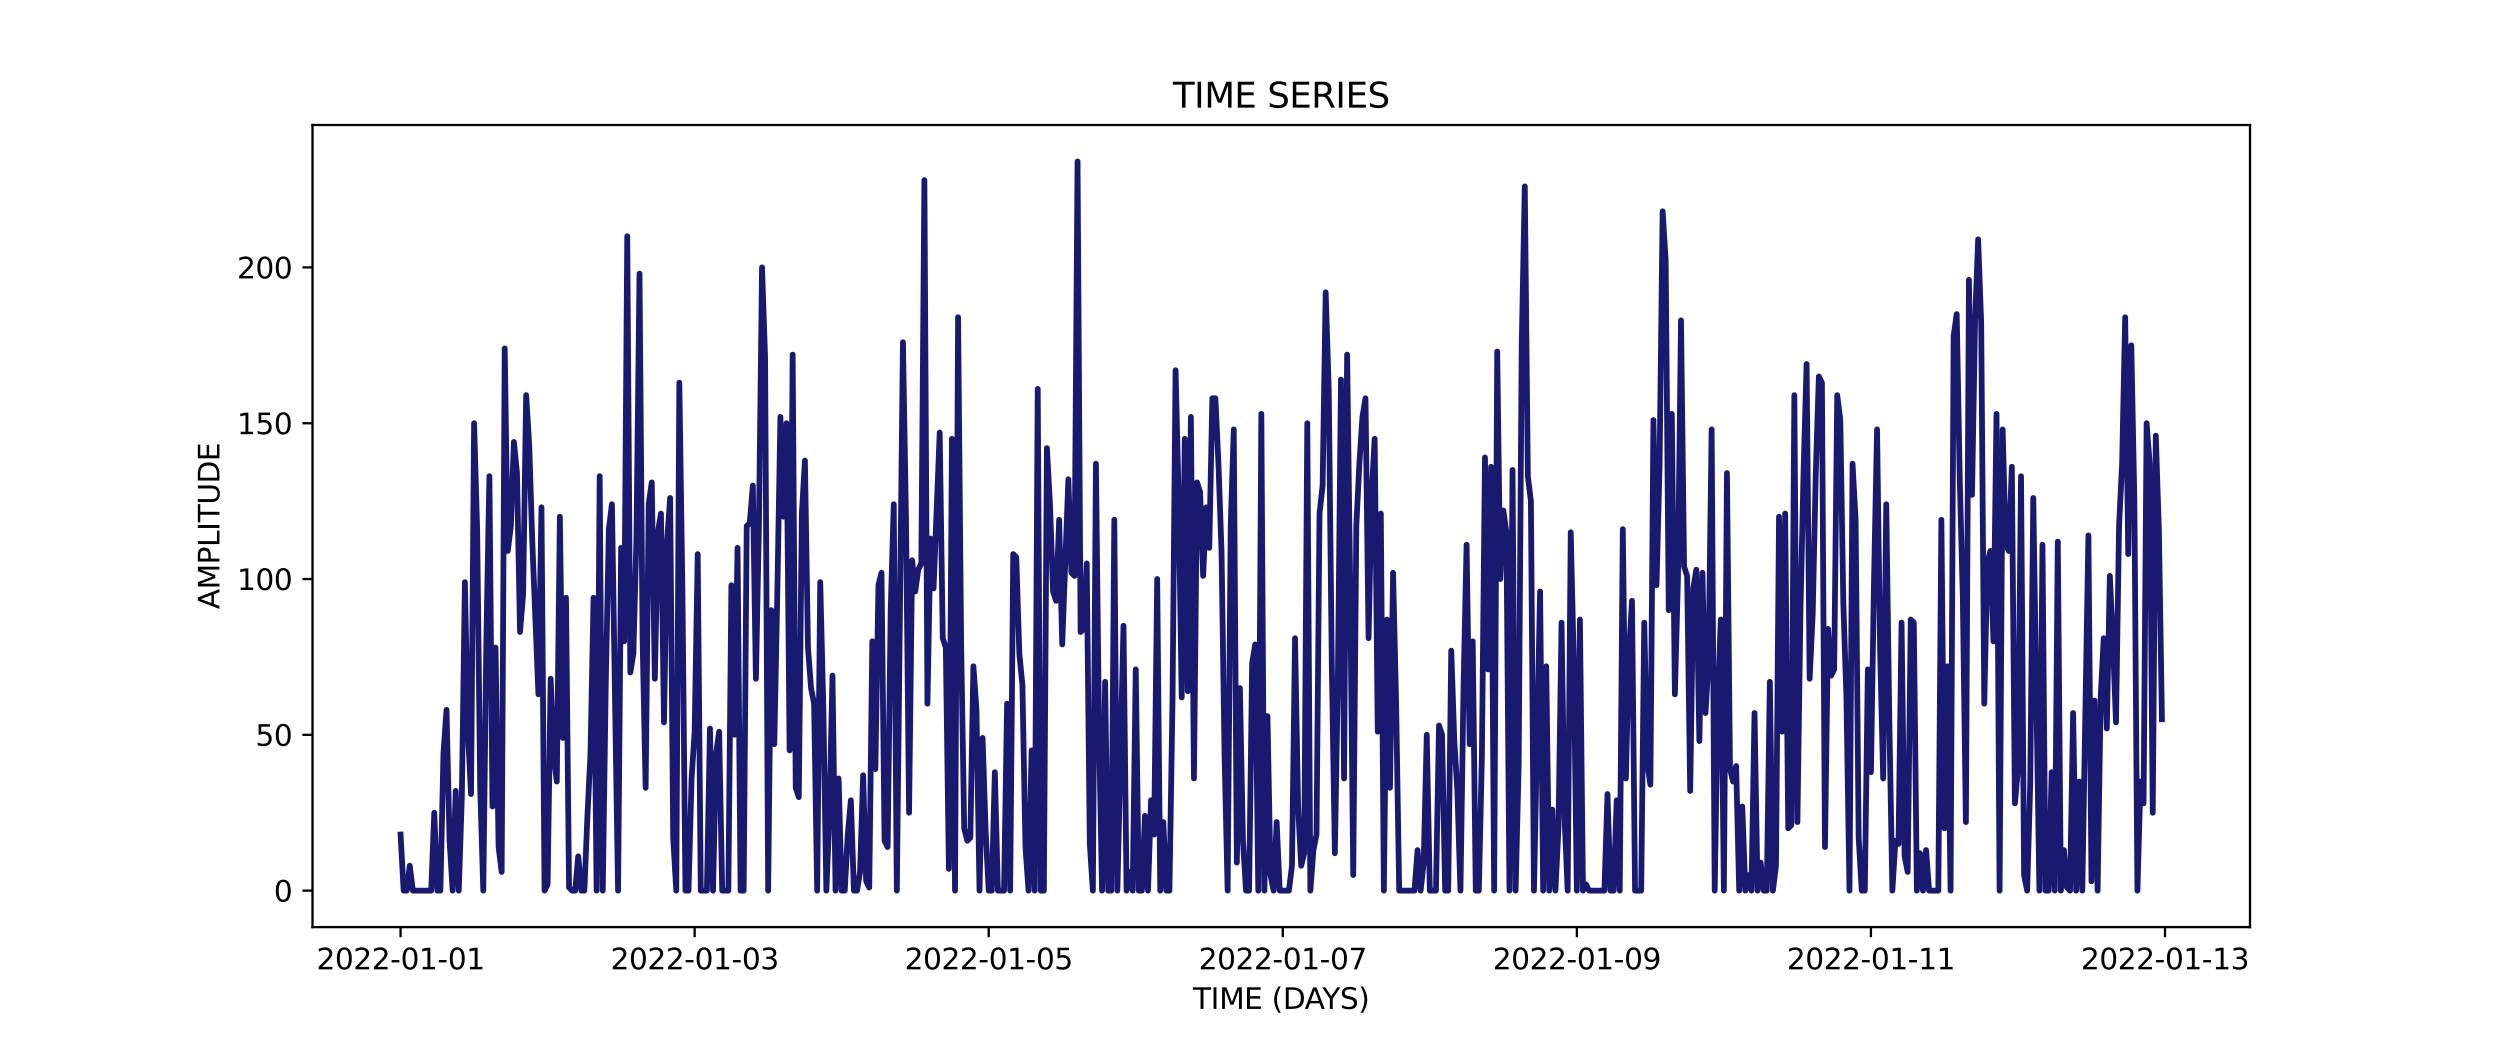 <?xml version="1.0" encoding="utf-8" standalone="no"?>
<!DOCTYPE svg PUBLIC "-//W3C//DTD SVG 1.1//EN"
  "http://www.w3.org/Graphics/SVG/1.1/DTD/svg11.dtd">
<svg xmlns:xlink="http://www.w3.org/1999/xlink" width="864pt" height="360pt" viewBox="0 0 864 360" xmlns="http://www.w3.org/2000/svg" version="1.1">
 <defs>
  <style type="text/css">*{stroke-linejoin: round; stroke-linecap: butt}</style>
 </defs>
 <g id="figure_1">
  <g id="patch_1">
   <path d="M 0 360 
L 864 360 
L 864 0 
L 0 0 
z
" style="fill: #ffffff"/>
  </g>
  <g id="axes_1">
   <g id="patch_2">
    <path d="M 108 320.4 
L 777.6 320.4 
L 777.6 43.2 
L 108 43.2 
z
" style="fill: #ffffff"/>
   </g>
   <g id="matplotlib.axis_1">
    <g id="xtick_1">
     <g id="line2d_1">
      <defs>
       <path id="mc8d29d4bad" d="M 0 0 
L 0 3.5 
" style="stroke: #000000; stroke-width: 0.8"/>
      </defs>
      <g>
       <use xlink:href="#mc8d29d4bad" x="138.436" y="320.4" style="stroke: #000000; stroke-width: 0.8"/>
      </g>
     </g>
     <g id="text_1">
      <!-- 2022-01-01 -->
      <g transform="translate(109.379 334.998) scale(0.1 -0.1)">
       <defs>
        <path id="DejaVuSans-32" d="M 1228 531 
L 3431 531 
L 3431 0 
L 469 0 
L 469 531 
Q 828 903 1448 1529 
Q 2069 2156 2228 2338 
Q 2531 2678 2651 2914 
Q 2772 3150 2772 3378 
Q 2772 3750 2511 3984 
Q 2250 4219 1831 4219 
Q 1534 4219 1204 4116 
Q 875 4013 500 3803 
L 500 4441 
Q 881 4594 1212 4672 
Q 1544 4750 1819 4750 
Q 2544 4750 2975 4387 
Q 3406 4025 3406 3419 
Q 3406 3131 3298 2873 
Q 3191 2616 2906 2266 
Q 2828 2175 2409 1742 
Q 1991 1309 1228 531 
z
" transform="scale(0.016)"/>
        <path id="DejaVuSans-30" d="M 2034 4250 
Q 1547 4250 1301 3770 
Q 1056 3291 1056 2328 
Q 1056 1369 1301 889 
Q 1547 409 2034 409 
Q 2525 409 2770 889 
Q 3016 1369 3016 2328 
Q 3016 3291 2770 3770 
Q 2525 4250 2034 4250 
z
M 2034 4750 
Q 2819 4750 3233 4129 
Q 3647 3509 3647 2328 
Q 3647 1150 3233 529 
Q 2819 -91 2034 -91 
Q 1250 -91 836 529 
Q 422 1150 422 2328 
Q 422 3509 836 4129 
Q 1250 4750 2034 4750 
z
" transform="scale(0.016)"/>
        <path id="DejaVuSans-2d" d="M 313 2009 
L 1997 2009 
L 1997 1497 
L 313 1497 
L 313 2009 
z
" transform="scale(0.016)"/>
        <path id="DejaVuSans-31" d="M 794 531 
L 1825 531 
L 1825 4091 
L 703 3866 
L 703 4441 
L 1819 4666 
L 2450 4666 
L 2450 531 
L 3481 531 
L 3481 0 
L 794 0 
L 794 531 
z
" transform="scale(0.016)"/>
       </defs>
       <use xlink:href="#DejaVuSans-32"/>
       <use xlink:href="#DejaVuSans-30" x="63.623"/>
       <use xlink:href="#DejaVuSans-32" x="127.246"/>
       <use xlink:href="#DejaVuSans-32" x="190.869"/>
       <use xlink:href="#DejaVuSans-2d" x="254.492"/>
       <use xlink:href="#DejaVuSans-30" x="290.576"/>
       <use xlink:href="#DejaVuSans-31" x="354.199"/>
       <use xlink:href="#DejaVuSans-2d" x="417.822"/>
       <use xlink:href="#DejaVuSans-30" x="453.906"/>
       <use xlink:href="#DejaVuSans-31" x="517.529"/>
      </g>
     </g>
    </g>
    <g id="xtick_2">
     <g id="line2d_2">
      <g>
       <use xlink:href="#mc8d29d4bad" x="240.067" y="320.4" style="stroke: #000000; stroke-width: 0.8"/>
      </g>
     </g>
     <g id="text_2">
      <!-- 2022-01-03 -->
      <g transform="translate(211.01 334.998) scale(0.1 -0.1)">
       <defs>
        <path id="DejaVuSans-33" d="M 2597 2516 
Q 3050 2419 3304 2112 
Q 3559 1806 3559 1356 
Q 3559 666 3084 287 
Q 2609 -91 1734 -91 
Q 1441 -91 1130 -33 
Q 819 25 488 141 
L 488 750 
Q 750 597 1062 519 
Q 1375 441 1716 441 
Q 2309 441 2620 675 
Q 2931 909 2931 1356 
Q 2931 1769 2642 2001 
Q 2353 2234 1838 2234 
L 1294 2234 
L 1294 2753 
L 1863 2753 
Q 2328 2753 2575 2939 
Q 2822 3125 2822 3475 
Q 2822 3834 2567 4026 
Q 2313 4219 1838 4219 
Q 1578 4219 1281 4162 
Q 984 4106 628 3988 
L 628 4550 
Q 988 4650 1302 4700 
Q 1616 4750 1894 4750 
Q 2613 4750 3031 4423 
Q 3450 4097 3450 3541 
Q 3450 3153 3228 2886 
Q 3006 2619 2597 2516 
z
" transform="scale(0.016)"/>
       </defs>
       <use xlink:href="#DejaVuSans-32"/>
       <use xlink:href="#DejaVuSans-30" x="63.623"/>
       <use xlink:href="#DejaVuSans-32" x="127.246"/>
       <use xlink:href="#DejaVuSans-32" x="190.869"/>
       <use xlink:href="#DejaVuSans-2d" x="254.492"/>
       <use xlink:href="#DejaVuSans-30" x="290.576"/>
       <use xlink:href="#DejaVuSans-31" x="354.199"/>
       <use xlink:href="#DejaVuSans-2d" x="417.822"/>
       <use xlink:href="#DejaVuSans-30" x="453.906"/>
       <use xlink:href="#DejaVuSans-33" x="517.529"/>
      </g>
     </g>
    </g>
    <g id="xtick_3">
     <g id="line2d_3">
      <g>
       <use xlink:href="#mc8d29d4bad" x="341.698" y="320.4" style="stroke: #000000; stroke-width: 0.8"/>
      </g>
     </g>
     <g id="text_3">
      <!-- 2022-01-05 -->
      <g transform="translate(312.641 334.998) scale(0.1 -0.1)">
       <defs>
        <path id="DejaVuSans-35" d="M 691 4666 
L 3169 4666 
L 3169 4134 
L 1269 4134 
L 1269 2991 
Q 1406 3038 1543 3061 
Q 1681 3084 1819 3084 
Q 2600 3084 3056 2656 
Q 3513 2228 3513 1497 
Q 3513 744 3044 326 
Q 2575 -91 1722 -91 
Q 1428 -91 1123 -41 
Q 819 9 494 109 
L 494 744 
Q 775 591 1075 516 
Q 1375 441 1709 441 
Q 2250 441 2565 725 
Q 2881 1009 2881 1497 
Q 2881 1984 2565 2268 
Q 2250 2553 1709 2553 
Q 1456 2553 1204 2497 
Q 953 2441 691 2322 
L 691 4666 
z
" transform="scale(0.016)"/>
       </defs>
       <use xlink:href="#DejaVuSans-32"/>
       <use xlink:href="#DejaVuSans-30" x="63.623"/>
       <use xlink:href="#DejaVuSans-32" x="127.246"/>
       <use xlink:href="#DejaVuSans-32" x="190.869"/>
       <use xlink:href="#DejaVuSans-2d" x="254.492"/>
       <use xlink:href="#DejaVuSans-30" x="290.576"/>
       <use xlink:href="#DejaVuSans-31" x="354.199"/>
       <use xlink:href="#DejaVuSans-2d" x="417.822"/>
       <use xlink:href="#DejaVuSans-30" x="453.906"/>
       <use xlink:href="#DejaVuSans-35" x="517.529"/>
      </g>
     </g>
    </g>
    <g id="xtick_4">
     <g id="line2d_4">
      <g>
       <use xlink:href="#mc8d29d4bad" x="443.329" y="320.4" style="stroke: #000000; stroke-width: 0.8"/>
      </g>
     </g>
     <g id="text_4">
      <!-- 2022-01-07 -->
      <g transform="translate(414.272 334.998) scale(0.1 -0.1)">
       <defs>
        <path id="DejaVuSans-37" d="M 525 4666 
L 3525 4666 
L 3525 4397 
L 1831 0 
L 1172 0 
L 2766 4134 
L 525 4134 
L 525 4666 
z
" transform="scale(0.016)"/>
       </defs>
       <use xlink:href="#DejaVuSans-32"/>
       <use xlink:href="#DejaVuSans-30" x="63.623"/>
       <use xlink:href="#DejaVuSans-32" x="127.246"/>
       <use xlink:href="#DejaVuSans-32" x="190.869"/>
       <use xlink:href="#DejaVuSans-2d" x="254.492"/>
       <use xlink:href="#DejaVuSans-30" x="290.576"/>
       <use xlink:href="#DejaVuSans-31" x="354.199"/>
       <use xlink:href="#DejaVuSans-2d" x="417.822"/>
       <use xlink:href="#DejaVuSans-30" x="453.906"/>
       <use xlink:href="#DejaVuSans-37" x="517.529"/>
      </g>
     </g>
    </g>
    <g id="xtick_5">
     <g id="line2d_5">
      <g>
       <use xlink:href="#mc8d29d4bad" x="544.96" y="320.4" style="stroke: #000000; stroke-width: 0.8"/>
      </g>
     </g>
     <g id="text_5">
      <!-- 2022-01-09 -->
      <g transform="translate(515.903 334.998) scale(0.1 -0.1)">
       <defs>
        <path id="DejaVuSans-39" d="M 703 97 
L 703 672 
Q 941 559 1184 500 
Q 1428 441 1663 441 
Q 2288 441 2617 861 
Q 2947 1281 2994 2138 
Q 2813 1869 2534 1725 
Q 2256 1581 1919 1581 
Q 1219 1581 811 2004 
Q 403 2428 403 3163 
Q 403 3881 828 4315 
Q 1253 4750 1959 4750 
Q 2769 4750 3195 4129 
Q 3622 3509 3622 2328 
Q 3622 1225 3098 567 
Q 2575 -91 1691 -91 
Q 1453 -91 1209 -44 
Q 966 3 703 97 
z
M 1959 2075 
Q 2384 2075 2632 2365 
Q 2881 2656 2881 3163 
Q 2881 3666 2632 3958 
Q 2384 4250 1959 4250 
Q 1534 4250 1286 3958 
Q 1038 3666 1038 3163 
Q 1038 2656 1286 2365 
Q 1534 2075 1959 2075 
z
" transform="scale(0.016)"/>
       </defs>
       <use xlink:href="#DejaVuSans-32"/>
       <use xlink:href="#DejaVuSans-30" x="63.623"/>
       <use xlink:href="#DejaVuSans-32" x="127.246"/>
       <use xlink:href="#DejaVuSans-32" x="190.869"/>
       <use xlink:href="#DejaVuSans-2d" x="254.492"/>
       <use xlink:href="#DejaVuSans-30" x="290.576"/>
       <use xlink:href="#DejaVuSans-31" x="354.199"/>
       <use xlink:href="#DejaVuSans-2d" x="417.822"/>
       <use xlink:href="#DejaVuSans-30" x="453.906"/>
       <use xlink:href="#DejaVuSans-39" x="517.529"/>
      </g>
     </g>
    </g>
    <g id="xtick_6">
     <g id="line2d_6">
      <g>
       <use xlink:href="#mc8d29d4bad" x="646.591" y="320.4" style="stroke: #000000; stroke-width: 0.8"/>
      </g>
     </g>
     <g id="text_6">
      <!-- 2022-01-11 -->
      <g transform="translate(617.533 334.998) scale(0.1 -0.1)">
       <use xlink:href="#DejaVuSans-32"/>
       <use xlink:href="#DejaVuSans-30" x="63.623"/>
       <use xlink:href="#DejaVuSans-32" x="127.246"/>
       <use xlink:href="#DejaVuSans-32" x="190.869"/>
       <use xlink:href="#DejaVuSans-2d" x="254.492"/>
       <use xlink:href="#DejaVuSans-30" x="290.576"/>
       <use xlink:href="#DejaVuSans-31" x="354.199"/>
       <use xlink:href="#DejaVuSans-2d" x="417.822"/>
       <use xlink:href="#DejaVuSans-31" x="453.906"/>
       <use xlink:href="#DejaVuSans-31" x="517.529"/>
      </g>
     </g>
    </g>
    <g id="xtick_7">
     <g id="line2d_7">
      <g>
       <use xlink:href="#mc8d29d4bad" x="748.222" y="320.4" style="stroke: #000000; stroke-width: 0.8"/>
      </g>
     </g>
     <g id="text_7">
      <!-- 2022-01-13 -->
      <g transform="translate(719.164 334.998) scale(0.1 -0.1)">
       <use xlink:href="#DejaVuSans-32"/>
       <use xlink:href="#DejaVuSans-30" x="63.623"/>
       <use xlink:href="#DejaVuSans-32" x="127.246"/>
       <use xlink:href="#DejaVuSans-32" x="190.869"/>
       <use xlink:href="#DejaVuSans-2d" x="254.492"/>
       <use xlink:href="#DejaVuSans-30" x="290.576"/>
       <use xlink:href="#DejaVuSans-31" x="354.199"/>
       <use xlink:href="#DejaVuSans-2d" x="417.822"/>
       <use xlink:href="#DejaVuSans-31" x="453.906"/>
       <use xlink:href="#DejaVuSans-33" x="517.529"/>
      </g>
     </g>
    </g>
    <g id="text_8">
     <!-- TIME (DAYS) -->
     <g transform="translate(412.284 348.677) scale(0.1 -0.1)">
      <defs>
       <path id="DejaVuSans-54" d="M -19 4666 
L 3928 4666 
L 3928 4134 
L 2272 4134 
L 2272 0 
L 1638 0 
L 1638 4134 
L -19 4134 
L -19 4666 
z
" transform="scale(0.016)"/>
       <path id="DejaVuSans-49" d="M 628 4666 
L 1259 4666 
L 1259 0 
L 628 0 
L 628 4666 
z
" transform="scale(0.016)"/>
       <path id="DejaVuSans-4d" d="M 628 4666 
L 1569 4666 
L 2759 1491 
L 3956 4666 
L 4897 4666 
L 4897 0 
L 4281 0 
L 4281 4097 
L 3078 897 
L 2444 897 
L 1241 4097 
L 1241 0 
L 628 0 
L 628 4666 
z
" transform="scale(0.016)"/>
       <path id="DejaVuSans-45" d="M 628 4666 
L 3578 4666 
L 3578 4134 
L 1259 4134 
L 1259 2753 
L 3481 2753 
L 3481 2222 
L 1259 2222 
L 1259 531 
L 3634 531 
L 3634 0 
L 628 0 
L 628 4666 
z
" transform="scale(0.016)"/>
       <path id="DejaVuSans-20" transform="scale(0.016)"/>
       <path id="DejaVuSans-28" d="M 1984 4856 
Q 1566 4138 1362 3434 
Q 1159 2731 1159 2009 
Q 1159 1288 1364 580 
Q 1569 -128 1984 -844 
L 1484 -844 
Q 1016 -109 783 600 
Q 550 1309 550 2009 
Q 550 2706 781 3412 
Q 1013 4119 1484 4856 
L 1984 4856 
z
" transform="scale(0.016)"/>
       <path id="DejaVuSans-44" d="M 1259 4147 
L 1259 519 
L 2022 519 
Q 2988 519 3436 956 
Q 3884 1394 3884 2338 
Q 3884 3275 3436 3711 
Q 2988 4147 2022 4147 
L 1259 4147 
z
M 628 4666 
L 1925 4666 
Q 3281 4666 3915 4102 
Q 4550 3538 4550 2338 
Q 4550 1131 3912 565 
Q 3275 0 1925 0 
L 628 0 
L 628 4666 
z
" transform="scale(0.016)"/>
       <path id="DejaVuSans-41" d="M 2188 4044 
L 1331 1722 
L 3047 1722 
L 2188 4044 
z
M 1831 4666 
L 2547 4666 
L 4325 0 
L 3669 0 
L 3244 1197 
L 1141 1197 
L 716 0 
L 50 0 
L 1831 4666 
z
" transform="scale(0.016)"/>
       <path id="DejaVuSans-59" d="M -13 4666 
L 666 4666 
L 1959 2747 
L 3244 4666 
L 3922 4666 
L 2272 2222 
L 2272 0 
L 1638 0 
L 1638 2222 
L -13 4666 
z
" transform="scale(0.016)"/>
       <path id="DejaVuSans-53" d="M 3425 4513 
L 3425 3897 
Q 3066 4069 2747 4153 
Q 2428 4238 2131 4238 
Q 1616 4238 1336 4038 
Q 1056 3838 1056 3469 
Q 1056 3159 1242 3001 
Q 1428 2844 1947 2747 
L 2328 2669 
Q 3034 2534 3370 2195 
Q 3706 1856 3706 1288 
Q 3706 609 3251 259 
Q 2797 -91 1919 -91 
Q 1588 -91 1214 -16 
Q 841 59 441 206 
L 441 856 
Q 825 641 1194 531 
Q 1563 422 1919 422 
Q 2459 422 2753 634 
Q 3047 847 3047 1241 
Q 3047 1584 2836 1778 
Q 2625 1972 2144 2069 
L 1759 2144 
Q 1053 2284 737 2584 
Q 422 2884 422 3419 
Q 422 4038 858 4394 
Q 1294 4750 2059 4750 
Q 2388 4750 2728 4690 
Q 3069 4631 3425 4513 
z
" transform="scale(0.016)"/>
       <path id="DejaVuSans-29" d="M 513 4856 
L 1013 4856 
Q 1481 4119 1714 3412 
Q 1947 2706 1947 2009 
Q 1947 1309 1714 600 
Q 1481 -109 1013 -844 
L 513 -844 
Q 928 -128 1133 580 
Q 1338 1288 1338 2009 
Q 1338 2731 1133 3434 
Q 928 4138 513 4856 
z
" transform="scale(0.016)"/>
      </defs>
      <use xlink:href="#DejaVuSans-54"/>
      <use xlink:href="#DejaVuSans-49" x="61.084"/>
      <use xlink:href="#DejaVuSans-4d" x="90.576"/>
      <use xlink:href="#DejaVuSans-45" x="176.855"/>
      <use xlink:href="#DejaVuSans-20" x="240.039"/>
      <use xlink:href="#DejaVuSans-28" x="271.826"/>
      <use xlink:href="#DejaVuSans-44" x="310.84"/>
      <use xlink:href="#DejaVuSans-41" x="386.092"/>
      <use xlink:href="#DejaVuSans-59" x="446.75"/>
      <use xlink:href="#DejaVuSans-53" x="507.834"/>
      <use xlink:href="#DejaVuSans-29" x="571.311"/>
     </g>
    </g>
   </g>
   <g id="matplotlib.axis_2">
    <g id="ytick_1">
     <g id="line2d_8">
      <defs>
       <path id="ma63476bad0" d="M 0 0 
L -3.5 0 
" style="stroke: #000000; stroke-width: 0.8"/>
      </defs>
      <g>
       <use xlink:href="#ma63476bad0" x="108" y="307.8" style="stroke: #000000; stroke-width: 0.8"/>
      </g>
     </g>
     <g id="text_9">
      <!-- 0 -->
      <g transform="translate(94.638 311.599) scale(0.1 -0.1)">
       <use xlink:href="#DejaVuSans-30"/>
      </g>
     </g>
    </g>
    <g id="ytick_2">
     <g id="line2d_9">
      <g>
       <use xlink:href="#ma63476bad0" x="108" y="253.954" style="stroke: #000000; stroke-width: 0.8"/>
      </g>
     </g>
     <g id="text_10">
      <!-- 50 -->
      <g transform="translate(88.275 257.753) scale(0.1 -0.1)">
       <use xlink:href="#DejaVuSans-35"/>
       <use xlink:href="#DejaVuSans-30" x="63.623"/>
      </g>
     </g>
    </g>
    <g id="ytick_3">
     <g id="line2d_10">
      <g>
       <use xlink:href="#ma63476bad0" x="108" y="200.108" style="stroke: #000000; stroke-width: 0.8"/>
      </g>
     </g>
     <g id="text_11">
      <!-- 100 -->
      <g transform="translate(81.912 203.907) scale(0.1 -0.1)">
       <use xlink:href="#DejaVuSans-31"/>
       <use xlink:href="#DejaVuSans-30" x="63.623"/>
       <use xlink:href="#DejaVuSans-30" x="127.246"/>
      </g>
     </g>
    </g>
    <g id="ytick_4">
     <g id="line2d_11">
      <g>
       <use xlink:href="#ma63476bad0" x="108" y="146.262" style="stroke: #000000; stroke-width: 0.8"/>
      </g>
     </g>
     <g id="text_12">
      <!-- 150 -->
      <g transform="translate(81.912 150.061) scale(0.1 -0.1)">
       <use xlink:href="#DejaVuSans-31"/>
       <use xlink:href="#DejaVuSans-35" x="63.623"/>
       <use xlink:href="#DejaVuSans-30" x="127.246"/>
      </g>
     </g>
    </g>
    <g id="ytick_5">
     <g id="line2d_12">
      <g>
       <use xlink:href="#ma63476bad0" x="108" y="92.415" style="stroke: #000000; stroke-width: 0.8"/>
      </g>
     </g>
     <g id="text_13">
      <!-- 200 -->
      <g transform="translate(81.912 96.215) scale(0.1 -0.1)">
       <use xlink:href="#DejaVuSans-32"/>
       <use xlink:href="#DejaVuSans-30" x="63.623"/>
       <use xlink:href="#DejaVuSans-30" x="127.246"/>
      </g>
     </g>
    </g>
    <g id="text_14">
     <!-- AMPLITUDE -->
     <g transform="translate(75.833 210.533) rotate(-90) scale(0.1 -0.1)">
      <defs>
       <path id="DejaVuSans-50" d="M 1259 4147 
L 1259 2394 
L 2053 2394 
Q 2494 2394 2734 2622 
Q 2975 2850 2975 3272 
Q 2975 3691 2734 3919 
Q 2494 4147 2053 4147 
L 1259 4147 
z
M 628 4666 
L 2053 4666 
Q 2838 4666 3239 4311 
Q 3641 3956 3641 3272 
Q 3641 2581 3239 2228 
Q 2838 1875 2053 1875 
L 1259 1875 
L 1259 0 
L 628 0 
L 628 4666 
z
" transform="scale(0.016)"/>
       <path id="DejaVuSans-4c" d="M 628 4666 
L 1259 4666 
L 1259 531 
L 3531 531 
L 3531 0 
L 628 0 
L 628 4666 
z
" transform="scale(0.016)"/>
       <path id="DejaVuSans-55" d="M 556 4666 
L 1191 4666 
L 1191 1831 
Q 1191 1081 1462 751 
Q 1734 422 2344 422 
Q 2950 422 3222 751 
Q 3494 1081 3494 1831 
L 3494 4666 
L 4128 4666 
L 4128 1753 
Q 4128 841 3676 375 
Q 3225 -91 2344 -91 
Q 1459 -91 1007 375 
Q 556 841 556 1753 
L 556 4666 
z
" transform="scale(0.016)"/>
      </defs>
      <use xlink:href="#DejaVuSans-41"/>
      <use xlink:href="#DejaVuSans-4d" x="68.408"/>
      <use xlink:href="#DejaVuSans-50" x="154.688"/>
      <use xlink:href="#DejaVuSans-4c" x="214.99"/>
      <use xlink:href="#DejaVuSans-49" x="270.703"/>
      <use xlink:href="#DejaVuSans-54" x="300.195"/>
      <use xlink:href="#DejaVuSans-55" x="361.279"/>
      <use xlink:href="#DejaVuSans-44" x="434.473"/>
      <use xlink:href="#DejaVuSans-45" x="511.475"/>
     </g>
    </g>
   </g>
   <g id="line2d_13">
    <path d="M 138.436 288.415 
L 139.495 307.8 
L 140.554 307.8 
L 141.612 299.185 
L 142.671 307.8 
L 149.023 307.8 
L 150.082 280.877 
L 151.14 307.8 
L 152.199 307.8 
L 153.258 260.415 
L 154.316 245.338 
L 155.375 290.569 
L 156.434 307.8 
L 157.492 273.338 
L 158.551 307.8 
L 159.609 275.492 
L 160.668 201.185 
L 161.727 252.877 
L 162.785 274.415 
L 163.844 146.262 
L 164.903 182.877 
L 165.961 272.262 
L 167.02 307.8 
L 168.079 221.646 
L 169.137 164.569 
L 170.196 278.723 
L 171.255 223.8 
L 172.313 292.723 
L 173.372 301.338 
L 174.431 120.415 
L 175.489 190.415 
L 176.548 181.8 
L 177.607 152.723 
L 178.665 163.492 
L 179.724 218.415 
L 180.783 205.492 
L 181.841 136.569 
L 182.9 153.8 
L 183.959 187.185 
L 186.076 239.954 
L 187.135 175.338 
L 188.193 307.8 
L 189.252 305.646 
L 190.311 234.569 
L 191.369 261.492 
L 192.428 270.108 
L 193.486 178.569 
L 194.545 255.031 
L 195.604 206.569 
L 196.662 306.723 
L 197.721 307.8 
L 198.78 307.8 
L 199.838 295.954 
L 200.897 307.8 
L 201.956 307.8 
L 203.014 281.954 
L 204.073 260.415 
L 205.132 206.569 
L 206.19 307.8 
L 207.249 164.569 
L 208.308 307.8 
L 209.366 235.646 
L 210.425 182.877 
L 211.484 174.262 
L 213.601 307.8 
L 214.66 189.338 
L 215.718 221.646 
L 216.777 81.646 
L 217.836 232.415 
L 218.894 225.954 
L 219.953 186.108 
L 221.012 94.569 
L 222.07 220.569 
L 223.129 272.262 
L 224.188 174.262 
L 225.246 166.723 
L 226.305 234.569 
L 227.363 183.954 
L 228.422 177.492 
L 229.481 249.646 
L 230.539 187.185 
L 231.598 172.108 
L 232.657 289.492 
L 233.715 307.8 
L 234.774 132.262 
L 235.833 203.338 
L 236.891 307.8 
L 237.95 307.8 
L 239.009 269.031 
L 240.067 252.877 
L 241.126 191.492 
L 242.185 307.8 
L 244.302 307.8 
L 245.361 251.8 
L 246.419 307.8 
L 247.478 260.415 
L 248.537 252.877 
L 249.595 307.8 
L 251.713 307.8 
L 252.771 202.262 
L 253.83 253.954 
L 254.889 189.338 
L 255.947 307.8 
L 257.006 307.8 
L 258.065 181.8 
L 259.123 180.723 
L 260.182 167.8 
L 261.24 234.569 
L 262.299 180.723 
L 263.358 92.415 
L 264.416 123.646 
L 265.475 307.8 
L 266.534 210.877 
L 267.592 257.185 
L 268.651 204.415 
L 269.71 144.108 
L 270.768 178.569 
L 271.827 146.262 
L 272.886 259.338 
L 273.944 122.569 
L 275.003 272.262 
L 276.062 275.492 
L 277.12 177.492 
L 278.179 159.185 
L 279.238 223.8 
L 280.296 237.8 
L 281.355 243.185 
L 282.414 307.8 
L 283.472 201.185 
L 284.531 244.262 
L 285.59 307.8 
L 286.648 281.954 
L 287.707 233.492 
L 288.766 307.8 
L 289.824 269.031 
L 290.883 307.8 
L 291.942 307.8 
L 293 288.415 
L 294.059 276.569 
L 295.117 307.8 
L 296.176 307.8 
L 297.235 301.338 
L 298.293 267.954 
L 299.352 304.569 
L 300.411 306.723 
L 301.469 221.646 
L 302.528 265.8 
L 303.587 202.262 
L 304.645 197.954 
L 305.704 290.569 
L 306.763 292.723 
L 307.821 210.877 
L 308.88 174.262 
L 309.939 307.8 
L 312.056 118.262 
L 313.115 179.646 
L 314.173 280.877 
L 315.232 193.646 
L 316.291 204.415 
L 317.349 196.877 
L 318.408 194.723 
L 319.467 62.262 
L 320.525 243.185 
L 321.584 186.108 
L 322.643 203.338 
L 324.76 149.492 
L 325.818 220.569 
L 326.877 223.8 
L 327.936 300.262 
L 328.994 151.646 
L 330.053 307.8 
L 331.112 109.646 
L 332.17 222.723 
L 333.229 286.262 
L 334.288 290.569 
L 335.346 289.492 
L 336.405 230.262 
L 337.464 245.338 
L 338.522 307.8 
L 339.581 255.031 
L 340.64 287.338 
L 341.698 307.8 
L 342.757 307.8 
L 343.816 266.877 
L 344.874 307.8 
L 346.992 307.8 
L 348.05 243.185 
L 349.109 307.8 
L 350.168 191.492 
L 351.226 192.569 
L 352.285 225.954 
L 353.344 236.723 
L 354.402 292.723 
L 355.461 307.8 
L 356.52 259.338 
L 357.578 307.8 
L 358.637 134.415 
L 359.695 307.8 
L 360.754 307.8 
L 361.813 154.877 
L 362.871 174.262 
L 363.93 204.415 
L 364.989 207.646 
L 366.047 179.646 
L 367.106 222.723 
L 369.223 165.646 
L 370.282 197.954 
L 371.341 199.031 
L 372.399 55.8 
L 373.458 218.415 
L 374.517 217.338 
L 375.575 194.723 
L 376.634 291.646 
L 377.693 307.8 
L 378.751 160.262 
L 379.81 251.8 
L 380.869 307.8 
L 381.927 235.646 
L 382.986 307.8 
L 384.045 307.8 
L 385.103 179.646 
L 386.162 307.8 
L 388.279 216.262 
L 389.338 307.8 
L 390.397 301.338 
L 391.455 307.8 
L 392.514 231.338 
L 393.572 307.8 
L 394.631 307.8 
L 395.69 281.954 
L 396.748 307.8 
L 397.807 276.569 
L 398.866 288.415 
L 399.924 200.108 
L 400.983 307.8 
L 402.042 284.108 
L 403.1 307.8 
L 404.159 307.8 
L 405.218 242.108 
L 406.276 127.954 
L 407.335 172.108 
L 408.394 241.031 
L 409.452 151.646 
L 410.511 238.877 
L 411.57 144.108 
L 412.628 269.031 
L 413.687 166.723 
L 414.746 169.954 
L 415.804 199.031 
L 416.863 175.338 
L 417.922 189.338 
L 418.98 137.646 
L 420.039 137.646 
L 421.098 160.262 
L 422.156 190.415 
L 423.215 261.492 
L 424.274 307.8 
L 425.332 181.8 
L 426.391 148.415 
L 427.449 298.108 
L 428.508 237.8 
L 429.567 290.569 
L 430.625 307.8 
L 431.684 307.8 
L 432.743 229.185 
L 433.801 222.723 
L 434.86 307.8 
L 435.919 143.031 
L 436.977 307.8 
L 438.036 247.492 
L 439.095 302.415 
L 440.153 307.8 
L 441.212 284.108 
L 442.271 307.8 
L 445.447 307.8 
L 446.505 299.185 
L 447.564 220.569 
L 448.623 278.723 
L 449.681 299.185 
L 450.74 294.877 
L 451.799 146.262 
L 452.857 307.8 
L 453.916 293.8 
L 454.975 288.415 
L 456.033 177.492 
L 457.092 167.8 
L 458.151 101.031 
L 459.209 134.415 
L 460.268 229.185 
L 461.326 294.877 
L 462.385 233.492 
L 463.444 131.185 
L 464.502 269.031 
L 465.561 122.569 
L 466.62 202.262 
L 467.678 302.415 
L 468.737 181.8 
L 469.796 160.262 
L 470.854 144.108 
L 471.913 137.646 
L 472.972 220.569 
L 474.03 171.031 
L 475.089 151.646 
L 476.148 252.877 
L 477.206 177.492 
L 478.265 307.8 
L 479.324 214.108 
L 480.382 272.262 
L 481.441 197.954 
L 482.5 243.185 
L 483.558 307.8 
L 488.852 307.8 
L 489.91 293.8 
L 490.969 307.8 
L 492.028 298.108 
L 493.086 253.954 
L 494.145 307.8 
L 496.262 307.8 
L 497.321 250.723 
L 498.379 253.954 
L 499.438 307.8 
L 500.497 307.8 
L 501.555 224.877 
L 502.614 256.108 
L 503.673 273.338 
L 504.731 307.8 
L 505.79 237.8 
L 506.849 188.262 
L 507.907 257.185 
L 508.966 221.646 
L 510.025 307.8 
L 511.083 307.8 
L 512.142 261.492 
L 513.201 158.108 
L 514.259 231.338 
L 515.318 161.338 
L 516.377 307.8 
L 517.435 121.492 
L 518.494 200.108 
L 519.553 176.415 
L 520.611 183.954 
L 521.67 307.8 
L 522.729 162.415 
L 523.787 307.8 
L 524.846 264.723 
L 525.905 119.338 
L 526.963 64.415 
L 528.022 164.569 
L 529.08 173.185 
L 530.139 307.8 
L 532.256 204.415 
L 533.315 307.8 
L 534.374 230.262 
L 535.432 307.8 
L 536.491 279.8 
L 537.55 307.8 
L 538.608 286.262 
L 539.667 215.185 
L 540.726 283.031 
L 541.784 307.8 
L 542.843 183.954 
L 543.902 229.185 
L 544.96 307.8 
L 546.019 214.108 
L 547.078 307.8 
L 548.136 305.646 
L 549.195 307.8 
L 554.488 307.8 
L 555.547 274.415 
L 556.606 307.8 
L 557.664 307.8 
L 558.723 276.569 
L 559.782 307.8 
L 560.84 182.877 
L 561.899 269.031 
L 562.957 225.954 
L 564.016 207.646 
L 565.075 307.8 
L 567.192 307.8 
L 568.251 215.185 
L 569.309 263.646 
L 570.368 271.185 
L 571.427 145.185 
L 572.485 202.262 
L 573.544 161.338 
L 574.603 73.031 
L 575.661 90.262 
L 576.72 210.877 
L 577.779 143.031 
L 578.837 239.954 
L 579.896 200.108 
L 580.955 110.723 
L 582.013 195.8 
L 583.072 199.031 
L 584.131 273.338 
L 585.189 203.338 
L 586.248 196.877 
L 587.307 256.108 
L 588.365 197.954 
L 589.424 246.415 
L 590.483 228.108 
L 591.541 148.415 
L 592.6 307.8 
L 593.658 242.108 
L 594.717 214.108 
L 595.776 307.8 
L 596.834 163.492 
L 597.893 265.8 
L 598.952 270.108 
L 600.01 264.723 
L 601.069 307.8 
L 602.128 278.723 
L 603.186 307.8 
L 604.245 302.415 
L 605.304 307.8 
L 606.362 246.415 
L 607.421 307.8 
L 608.48 298.108 
L 609.538 307.8 
L 610.597 307.8 
L 611.656 235.646 
L 612.714 307.8 
L 613.773 299.185 
L 614.832 178.569 
L 615.89 252.877 
L 616.949 177.492 
L 618.008 286.262 
L 619.066 285.185 
L 620.125 136.569 
L 621.184 284.108 
L 622.242 210.877 
L 623.301 163.492 
L 624.36 125.8 
L 625.418 234.569 
L 626.477 211.954 
L 627.535 163.492 
L 628.594 130.108 
L 629.653 132.262 
L 630.711 292.723 
L 631.77 217.338 
L 632.829 233.492 
L 633.887 231.338 
L 634.946 136.569 
L 636.005 145.185 
L 637.063 208.723 
L 638.122 241.031 
L 639.181 307.8 
L 640.239 160.262 
L 641.298 179.646 
L 642.357 289.492 
L 643.415 307.8 
L 644.474 307.8 
L 645.533 231.338 
L 646.591 266.877 
L 647.65 201.185 
L 648.709 148.415 
L 649.767 224.877 
L 650.826 269.031 
L 651.885 174.262 
L 652.943 248.569 
L 654.002 307.8 
L 655.061 290.569 
L 656.119 291.646 
L 657.178 215.185 
L 658.237 295.954 
L 659.295 301.338 
L 660.354 214.108 
L 661.412 215.185 
L 662.471 307.8 
L 663.53 294.877 
L 664.588 307.8 
L 665.647 293.8 
L 666.706 307.8 
L 669.882 307.8 
L 670.94 179.646 
L 671.999 286.262 
L 673.058 230.262 
L 674.116 307.8 
L 675.175 116.108 
L 676.234 108.569 
L 677.292 165.646 
L 678.351 206.569 
L 679.41 284.108 
L 680.468 96.723 
L 681.527 171.031 
L 682.586 110.723 
L 683.644 82.723 
L 684.703 111.8 
L 685.762 243.185 
L 686.82 194.723 
L 687.879 190.415 
L 688.938 221.646 
L 689.996 143.031 
L 691.055 307.8 
L 692.114 148.415 
L 693.172 188.262 
L 694.231 190.415 
L 695.289 161.338 
L 696.348 277.646 
L 697.407 265.8 
L 698.465 164.569 
L 699.524 302.415 
L 700.583 307.8 
L 701.641 271.185 
L 702.7 172.108 
L 704.817 307.8 
L 705.876 188.262 
L 706.935 307.8 
L 707.993 307.8 
L 709.052 266.877 
L 710.111 307.8 
L 711.169 187.185 
L 712.228 307.8 
L 713.287 293.8 
L 714.345 306.723 
L 715.404 307.8 
L 716.463 246.415 
L 717.521 307.8 
L 718.58 270.108 
L 719.639 307.8 
L 721.756 185.031 
L 722.815 304.569 
L 723.873 242.108 
L 724.932 307.8 
L 725.991 241.031 
L 727.049 220.569 
L 728.108 251.8 
L 729.166 199.031 
L 730.225 221.646 
L 731.284 249.646 
L 732.342 181.8 
L 733.401 160.262 
L 734.46 109.646 
L 735.518 191.492 
L 736.577 119.338 
L 737.636 173.185 
L 738.694 307.8 
L 739.753 270.108 
L 740.812 277.646 
L 741.87 146.262 
L 742.929 160.262 
L 743.988 280.877 
L 745.046 150.569 
L 746.105 182.877 
L 747.164 248.569 
L 747.164 248.569 
" clip-path="url(#p49d3844e55)" style="fill: none; stroke: #191970; stroke-width: 2; stroke-linecap: square"/>
   </g>
   <g id="patch_3">
    <path d="M 108 320.4 
L 108 43.2 
" style="fill: none; stroke: #000000; stroke-width: 0.8; stroke-linejoin: miter; stroke-linecap: square"/>
   </g>
   <g id="patch_4">
    <path d="M 777.6 320.4 
L 777.6 43.2 
" style="fill: none; stroke: #000000; stroke-width: 0.8; stroke-linejoin: miter; stroke-linecap: square"/>
   </g>
   <g id="patch_5">
    <path d="M 108 320.4 
L 777.6 320.4 
" style="fill: none; stroke: #000000; stroke-width: 0.8; stroke-linejoin: miter; stroke-linecap: square"/>
   </g>
   <g id="patch_6">
    <path d="M 108 43.2 
L 777.6 43.2 
" style="fill: none; stroke: #000000; stroke-width: 0.8; stroke-linejoin: miter; stroke-linecap: square"/>
   </g>
   <g id="text_15">
    <!-- TIME SERIES -->
    <g transform="translate(405.351 37.2) scale(0.12 -0.12)">
     <defs>
      <path id="DejaVuSans-52" d="M 2841 2188 
Q 3044 2119 3236 1894 
Q 3428 1669 3622 1275 
L 4263 0 
L 3584 0 
L 2988 1197 
Q 2756 1666 2539 1819 
Q 2322 1972 1947 1972 
L 1259 1972 
L 1259 0 
L 628 0 
L 628 4666 
L 2053 4666 
Q 2853 4666 3247 4331 
Q 3641 3997 3641 3322 
Q 3641 2881 3436 2590 
Q 3231 2300 2841 2188 
z
M 1259 4147 
L 1259 2491 
L 2053 2491 
Q 2509 2491 2742 2702 
Q 2975 2913 2975 3322 
Q 2975 3731 2742 3939 
Q 2509 4147 2053 4147 
L 1259 4147 
z
" transform="scale(0.016)"/>
     </defs>
     <use xlink:href="#DejaVuSans-54"/>
     <use xlink:href="#DejaVuSans-49" x="61.084"/>
     <use xlink:href="#DejaVuSans-4d" x="90.576"/>
     <use xlink:href="#DejaVuSans-45" x="176.855"/>
     <use xlink:href="#DejaVuSans-20" x="240.039"/>
     <use xlink:href="#DejaVuSans-53" x="271.826"/>
     <use xlink:href="#DejaVuSans-45" x="335.303"/>
     <use xlink:href="#DejaVuSans-52" x="398.486"/>
     <use xlink:href="#DejaVuSans-49" x="467.969"/>
     <use xlink:href="#DejaVuSans-45" x="497.461"/>
     <use xlink:href="#DejaVuSans-53" x="560.645"/>
    </g>
   </g>
  </g>
 </g>
 <defs>
  <clipPath id="p49d3844e55">
   <rect x="108" y="43.2" width="669.6" height="277.2"/>
  </clipPath>
 </defs>
</svg>
